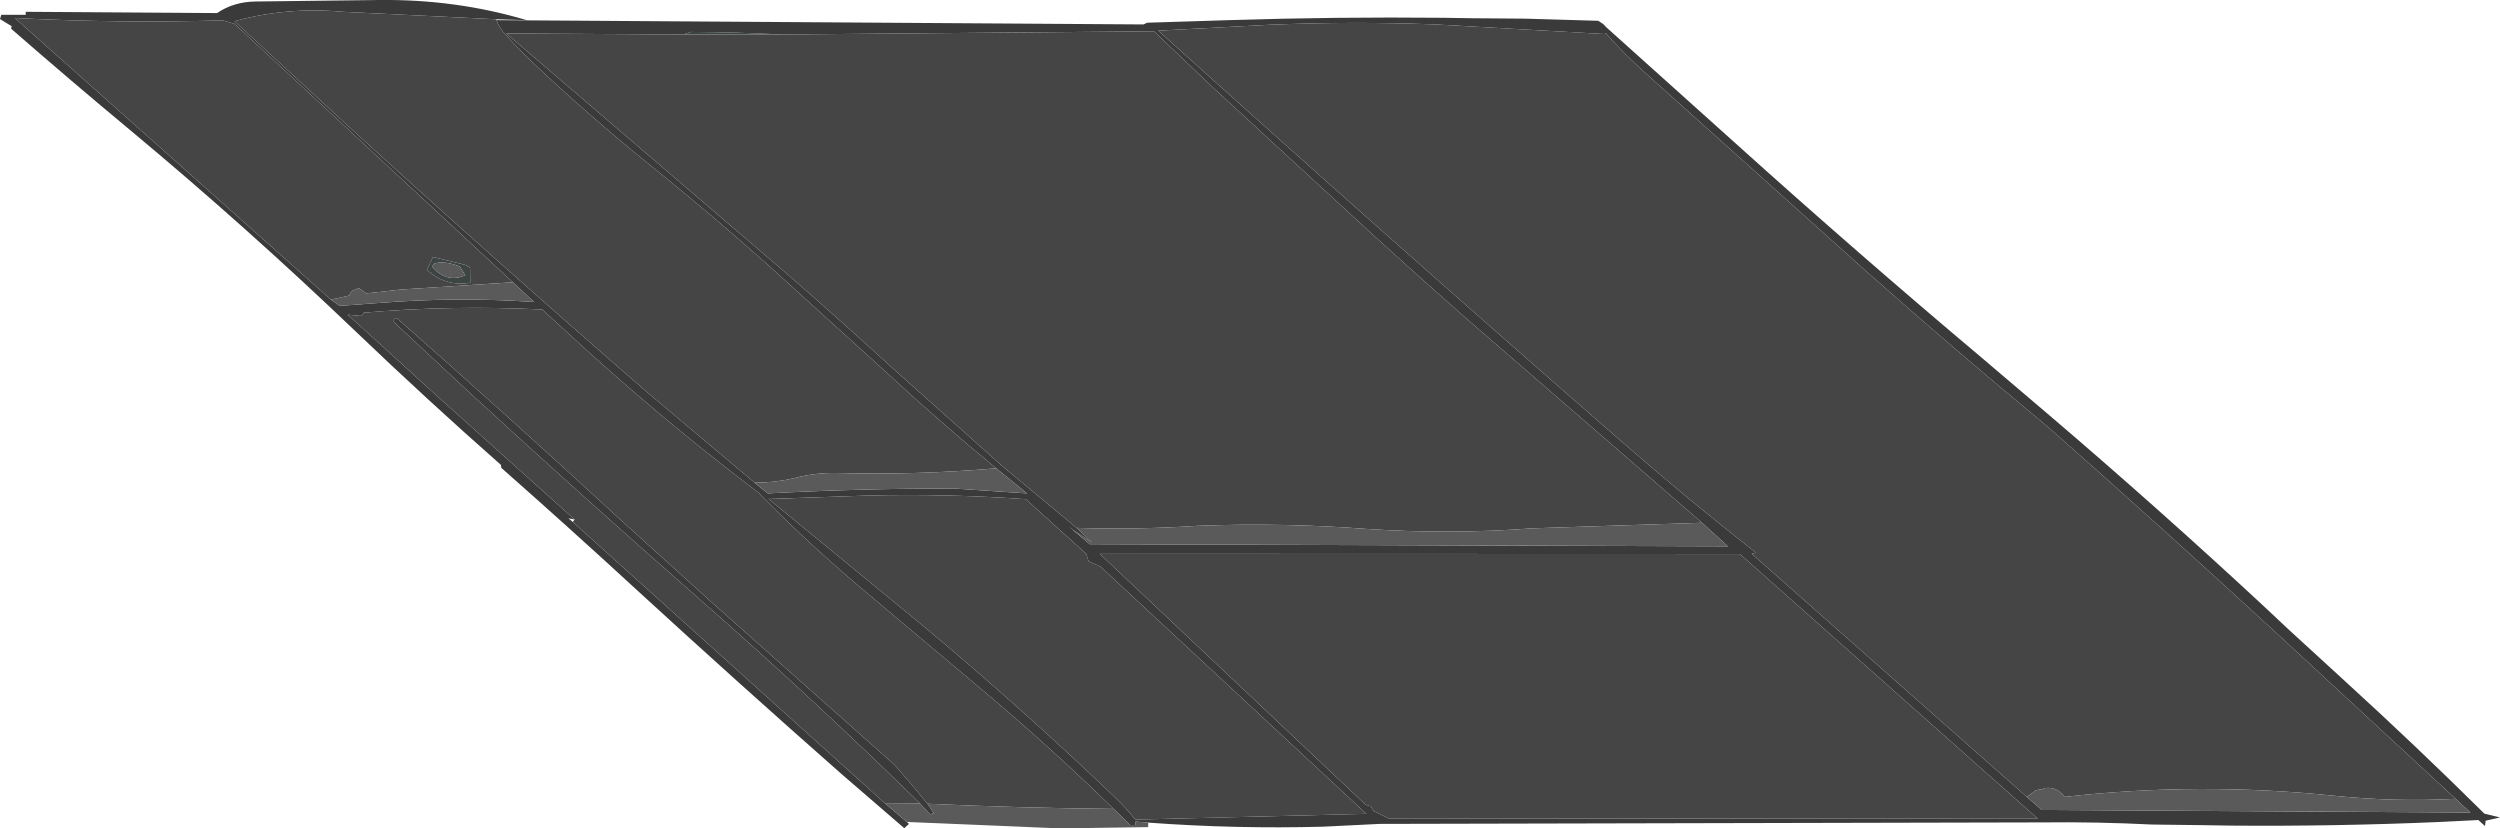 <?xml version="1.0" encoding="UTF-8" standalone="no"?>
<svg xmlns:xlink="http://www.w3.org/1999/xlink" height="193.25px" width="583.2px" xmlns="http://www.w3.org/2000/svg">
  <g transform="matrix(1.0, 0.0, 0.0, 1.0, 443.65, 99.45)">
    <path d="M-336.35 -37.25 Q-339.7 -38.65 -342.35 -38.0 L-342.85 -37.25 Q-339.45 -33.3 -335.1 -35.25 L-336.1 -36.8 -336.35 -37.25 M-342.65 -39.5 L-335.1 -37.65 -334.0 -37.0 -333.95 -33.5 Q-339.65 -32.5 -344.05 -36.5 L-342.65 -39.5 M-284.25 -91.4 L-282.5 -92.0 Q-271.8 -91.95 -261.25 -91.4 L-284.25 -91.4" fill="#3c4444" fill-rule="evenodd" stroke="none"/>
    <path d="M-193.7 23.9 L-194.25 23.4 -193.2 24.25 -193.7 23.9" fill="#495651" fill-rule="evenodd" stroke="none"/>
    <path d="M-232.1 92.3 L-231.6 92.75 -232.7 93.75 -247.3 81.15 Q-271.25 60.05 -294.8 38.45 -310.6 23.9 -326.7 9.7 L-326.8 9.0 Q-344.1 -6.25 -360.7 -22.15 -386.1 -46.45 -413.05 -68.9 -427.25 -80.7 -441.05 -92.75 L-440.95 -93.35 -443.65 -95.0 -443.35 -96.0 -437.65 -96.0 -437.65 -96.7 -393.0 -96.4 Q-389.15 -99.05 -383.95 -99.1 L-355.15 -99.45 Q-337.2 -99.65 -320.8 -94.75 L-327.85 -94.95 -363.7 -96.7 Q-376.6 -97.9 -388.95 -94.5 L-362.45 -70.05 Q-327.95 -38.55 -292.8 -8.05 L-267.15 13.55 -264.55 15.65 Q-242.85 14.5 -221.25 14.5 L-204.05 15.65 -211.25 9.8 Q-224.2 -0.85 -236.4 -12.15 L-264.1 -37.3 Q-277.8 -49.5 -292.25 -61.15 -306.2 -72.4 -319.2 -84.7 -322.9 -88.2 -326.25 -92.0 -327.25 -93.2 -327.85 -94.75 L-176.9 -93.75 -176.05 -94.15 -157.0 -94.75 Q-131.85 -95.55 -106.85 -95.3 L-100.55 -95.2 -87.9 -95.1 -70.8 -94.6 -69.6 -93.8 -69.0 -93.15 -38.6 -65.85 Q-10.35 -40.4 18.7 -15.95 L34.45 -2.55 Q59.65 18.95 83.95 41.5 L90.4 47.55 103.5 59.55 Q120.0 74.6 135.9 90.35 L139.55 91.25 136.2 92.0 136.05 93.25 134.5 91.85 125.5 92.3 Q101.15 93.35 76.75 93.15 L70.65 93.05 58.45 92.9 Q45.45 92.25 32.65 92.4 L-121.8 92.75 -135.0 93.4 Q-155.4 93.95 -175.8 92.45 L-178.75 92.2 -178.75 93.0 -180.0 93.0 -183.85 89.25 Q-197.9 75.55 -212.9 62.85 L-240.25 39.85 Q-254.65 27.85 -266.6 15.6 L-266.55 15.6 -266.6 15.55 Q-290.4 -2.45 -312.25 -22.75 L-317.15 -27.25 Q-338.35 -28.3 -358.8 -26.5 L-359.0 -26.1 -359.55 -25.75 -362.55 -26.05 -341.4 -6.8 -309.6 21.75 -311.05 21.45 -310.05 22.3 -237.25 87.9 -232.1 92.3 M-324.0 -33.6 L-388.95 -93.9 -391.7 -94.7 Q-415.35 -94.0 -439.15 -95.2 L-440.2 -95.25 -366.45 -29.55 -364.4 -28.1 -355.65 -28.75 Q-337.15 -30.25 -319.05 -29.0 L-324.0 -33.6 M-229.05 87.95 Q-253.85 63.65 -280.65 40.15 -307.3 16.8 -333.5 -7.3 L-351.05 -23.65 Q-352.55 -25.0 -351.1 -25.25 -324.7 -2.0 -298.3 22.35 L-277.75 40.95 -234.95 79.0 Q-231.05 83.4 -227.3 88.05 L-225.8 90.25 -226.7 90.5 -229.05 87.95 M-261.25 -91.4 Q-271.8 -91.95 -282.5 -92.0 L-284.25 -91.4 -325.55 -91.65 -294.05 -64.65 -261.5 -36.8 Q-247.95 -25.05 -234.75 -12.95 L-209.7 9.4 -192.5 23.7 -188.9 27.1 -193.2 24.25 -194.25 23.4 -193.7 23.9 -189.45 27.5 -40.55 28.0 -46.6 22.5 -73.7 -1.0 -100.9 -24.55 Q-115.8 -37.65 -130.3 -51.05 L-160.55 -78.9 -174.45 -92.15 -261.25 -91.4 M-69.1 -91.5 L-108.8 -93.75 Q-128.35 -94.5 -147.95 -93.65 L-173.45 -92.3 Q-119.65 -43.75 -64.85 4.0 -49.6 17.3 -34.0 29.5 L-35.0 29.75 29.1 86.4 32.65 89.5 132.65 90.1 129.2 86.9 85.9 46.85 Q60.25 23.25 34.05 0.1 12.75 -17.5 -8.0 -35.9 L-60.4 -82.95 Q-64.4 -86.6 -67.45 -89.95 L-68.95 -91.6 -69.05 -91.75 -69.1 -91.5 M-123.9 88.65 L-123.2 89.75 -119.8 91.45 31.75 91.55 -37.75 29.8 -187.1 29.75 -125.05 88.3 -123.9 88.65 M-190.25 29.75 L-204.35 17.0 Q-222.7 15.7 -241.15 16.15 L-264.35 16.95 -228.85 46.1 Q-205.55 65.5 -183.5 86.6 -181.0 89.0 -178.8 91.75 L-124.9 90.4 -186.9 32.75 -189.7 31.5 -190.25 29.75" fill="#3a3a3a" fill-rule="evenodd" stroke="none"/>
    <path d="M-237.25 87.9 L-310.05 22.3 -309.6 21.75 -341.4 -6.8 -362.55 -26.05 -359.55 -25.75 -359.0 -26.1 -358.8 -26.5 Q-338.35 -28.3 -317.15 -27.25 L-312.25 -22.75 Q-290.4 -2.45 -266.6 15.55 L-266.6 15.6 Q-254.65 27.85 -240.25 39.85 L-212.9 62.85 Q-197.9 75.55 -183.85 89.25 -205.4 89.05 -227.3 88.05 -231.05 83.4 -234.95 79.0 L-277.75 40.95 -298.3 22.35 Q-324.7 -2.0 -351.1 -25.25 -352.55 -25.0 -351.05 -23.65 L-333.5 -7.3 Q-307.3 16.8 -280.65 40.15 -253.85 63.65 -229.05 87.95 L-237.25 87.9 M-327.85 -94.75 Q-327.25 -93.2 -326.25 -92.0 -322.9 -88.2 -319.2 -84.7 -306.2 -72.4 -292.25 -61.15 -277.8 -49.5 -264.1 -37.3 L-236.4 -12.15 Q-224.2 -0.85 -211.25 9.8 -229.75 11.4 -248.15 10.9 -253.45 10.75 -258.6 12.15 -263.05 13.15 -267.6 13.15 L-267.15 13.55 -292.8 -8.05 Q-327.95 -38.55 -362.45 -70.05 L-388.95 -94.5 Q-376.6 -97.9 -363.7 -96.7 L-327.85 -94.95 -327.85 -94.75 M-366.45 -29.55 L-440.2 -95.25 -439.15 -95.2 Q-415.35 -94.0 -391.7 -94.7 L-388.95 -93.9 -324.0 -33.6 -350.25 -31.9 -358.2 -31.0 -359.95 -32.25 -361.4 -31.65 -361.85 -31.2 -362.2 -30.5 -366.45 -29.55 M-342.65 -39.5 L-344.05 -36.5 Q-339.65 -32.5 -333.95 -33.5 L-334.0 -37.0 -335.1 -37.65 -342.65 -39.5 M-284.25 -91.4 L-261.25 -91.4 -174.45 -92.15 -160.55 -78.9 -130.3 -51.05 Q-115.8 -37.65 -100.9 -24.55 L-73.7 -1.0 -46.6 22.5 -86.2 23.8 Q-105.45 25.25 -124.65 23.95 -144.35 22.45 -164.05 23.2 -178.3 24.15 -192.5 23.7 L-209.7 9.4 -234.75 -12.95 Q-247.95 -25.05 -261.5 -36.8 L-294.05 -64.65 -325.55 -91.65 -284.25 -91.4 M29.1 86.4 L-35.0 29.75 -34.0 29.5 Q-49.6 17.3 -64.85 4.0 -119.65 -43.75 -173.45 -92.3 L-147.95 -93.65 Q-128.35 -94.5 -108.8 -93.75 L-69.1 -91.5 -68.95 -91.6 -67.45 -89.95 Q-64.4 -86.6 -60.4 -82.95 L-8.0 -35.9 Q12.75 -17.5 34.05 0.1 60.25 23.25 85.9 46.85 L129.2 86.9 Q115.15 87.65 101.05 86.2 69.3 82.9 38.0 86.45 L37.45 85.8 Q35.7 83.95 33.0 84.45 L33.0 84.6 31.75 84.8 31.25 84.95 29.9 85.95 29.1 86.4 M-123.9 88.65 L-125.05 88.3 -187.1 29.75 -37.75 29.8 31.75 91.55 -119.8 91.45 -123.2 89.75 -123.9 88.65 M-190.25 29.75 L-189.7 31.5 -186.9 32.75 -124.9 90.4 -178.8 91.75 Q-181.0 89.0 -183.5 86.6 -205.55 65.5 -228.85 46.1 L-264.35 16.95 -241.15 16.15 Q-222.7 15.7 -204.35 17.0 L-190.25 29.75" fill="#454545" fill-rule="evenodd" stroke="none"/>
    <path d="M-232.1 92.3 L-237.25 87.9 -229.05 87.95 -226.7 90.5 -225.8 90.25 -227.3 88.05 Q-205.4 89.05 -183.85 89.25 L-180.0 93.0 -178.75 93.0 -178.75 92.2 -175.8 92.45 -175.8 93.5 -196.35 93.8 -232.1 92.3 M-211.25 9.8 L-204.05 15.65 -221.25 14.5 Q-242.85 14.5 -264.55 15.65 L-267.15 13.55 -267.6 13.15 Q-263.05 13.15 -258.6 12.15 -253.45 10.75 -248.15 10.9 -229.75 11.4 -211.25 9.8 M-366.45 -29.55 L-362.2 -30.5 -361.85 -31.2 -361.4 -31.65 -359.95 -32.25 -358.2 -31.0 -350.25 -31.9 -324.0 -33.6 -319.05 -29.0 Q-337.15 -30.25 -355.65 -28.75 L-364.4 -28.1 -366.45 -29.55 M-336.35 -37.25 L-336.1 -36.8 -335.1 -35.25 Q-339.45 -33.3 -342.85 -37.25 L-342.35 -38.0 Q-339.7 -38.65 -336.35 -37.25 M-46.6 22.5 L-40.55 28.0 -189.45 27.5 -193.7 23.9 -193.2 24.25 -188.9 27.1 -192.5 23.7 Q-178.3 24.15 -164.05 23.2 -144.35 22.45 -124.65 23.95 -105.45 25.25 -86.2 23.8 L-46.6 22.5 M29.1 86.4 L29.9 85.95 31.25 84.95 31.75 84.8 33.0 84.6 33.0 84.45 Q35.7 83.95 37.45 85.8 L38.0 86.45 Q69.3 82.9 101.05 86.2 115.15 87.65 129.2 86.9 L132.65 90.1 32.65 89.5 29.1 86.4" fill="#5a5a5a" fill-rule="evenodd" stroke="none"/>
  </g>
</svg>
